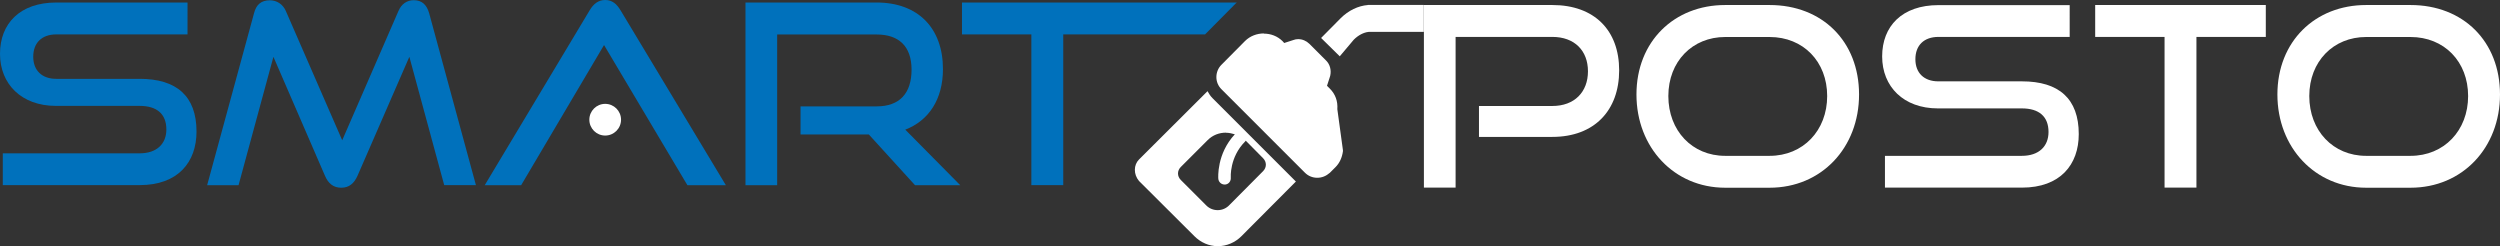<?xml version="1.0" encoding="UTF-8"?><svg id="Layer_2" xmlns="http://www.w3.org/2000/svg" viewBox="0 0 258.76 25.47"><rect x="0" y="0" width="258.76" height="25.47" fill="#333333" stroke="none"/><defs><style>.cls-1{fill:#0071bc;}.cls-2{fill:#fff;}</style></defs><g id="Layer_1-2"><path class="cls-2" d="M178.56,19.43c-5.28,0-9.18-4.16-9.18-9.65s3.9-9.26,9.18-9.26h4.6c5.46,0,9.26,3.77,9.26,9.26s-3.87,9.65-9.26,9.65h-4.6Zm4.6-3.3c3.48,0,5.96-2.63,5.96-6.19s-2.47-6.11-5.96-6.11h-4.6c-3.38,0-5.88,2.52-5.88,6.11s2.47,6.19,5.88,6.19h4.6Z"/><path class="cls-2" d="M195.1,19.43v-3.3h14.17c1.77,0,2.76-.99,2.76-2.47,0-1.61-.99-2.44-2.76-2.44h-8.69c-3.56,0-5.77-2.26-5.77-5.38s2.05-5.31,5.83-5.31h13.58V3.82h-13.58c-1.51,0-2.39,.88-2.39,2.31s.91,2.29,2.37,2.29h8.66c3.82,0,5.88,1.79,5.88,5.46,0,3.17-1.92,5.54-5.88,5.54h-14.17Z"/><path class="cls-2" d="M224.04,19.43V3.82h-7.18V.52h17.66V3.82h-7.18v15.6h-3.3Z"/><path class="cls-2" d="M244.9,19.43c-5.28,0-9.18-4.16-9.18-9.65s3.9-9.26,9.18-9.26h4.6c5.46,0,9.26,3.77,9.26,9.26s-3.87,9.65-9.26,9.65h-4.6Zm4.6-3.3c3.48,0,5.96-2.63,5.96-6.19s-2.47-6.11-5.96-6.11h-4.6c-3.38,0-5.88,2.52-5.88,6.11s2.47,6.19,5.88,6.19h4.6Z"/><path class="cls-1" d="M.29,19.17v-3.3H14.46c1.77,0,2.76-.99,2.76-2.47,0-1.61-.99-2.44-2.76-2.44H5.77C2.21,10.95,0,8.69,0,5.57S2.05,.26,5.83,.26h13.58V3.56H5.83c-1.51,0-2.39,.88-2.39,2.31s.91,2.29,2.37,2.29H14.46c3.82,0,5.88,1.79,5.88,5.46,0,3.17-1.92,5.54-5.88,5.54H.29Z"/><path class="cls-1" d="M45.98,19.17l-3.61-13.29-5.36,12.3c-.36,.81-.88,1.25-1.69,1.25s-1.35-.44-1.69-1.25l-5.33-12.3-3.61,13.29h-3.25L26.29,1.38c.23-.91,.75-1.35,1.64-1.35,.7,0,1.35,.39,1.66,1.12l5.83,13.37L41.24,1.14c.31-.73,.88-1.12,1.59-1.12,.81,0,1.33,.44,1.59,1.35l4.84,17.79h-3.28Z"/><path class="cls-1" d="M71.15,19.17l-8.63-14.51-8.58,14.51h-3.77L61.03,1.07c.39-.65,.88-1.07,1.61-1.07s1.2,.42,1.59,1.07l10.9,18.1h-3.98Z"/><path class="cls-1" d="M94.71,19.17l-4.78-5.25h-7.07v-2.91h7.88c2.37,0,3.61-1.35,3.61-3.8s-1.35-3.64-3.61-3.64h-10.3v15.6h-3.28V.26h13.57c4.32,0,6.87,2.68,6.87,6.89,0,3.12-1.46,5.33-3.9,6.27l5.69,5.75h-4.68Z"/><circle class="cls-2" cx="62.64" cy="12.39" r="1.64"/><path class="cls-2" d="M141.58,.52c-1,.08-2.01,.56-2.82,1.37l-2.02,2.04,1.93,1.9,1.45-1.72c.47-.47,1.03-.76,1.55-.81h5.7s0-2.79,0-2.79h-5.81Zm-10.76,2.94c-.71,0-1.43,.26-1.96,.79l-2.44,2.46c-.34,.34-.52,.8-.52,1.27s.18,.91,.52,1.25l8.65,8.65c.34,.34,.79,.52,1.27,.52s.91-.17,1.31-.52l.58-.58c.42-.42,.68-.98,.77-1.65v-.1s-.58-4.25-.58-4.25c.06-.82-.2-1.55-.77-2.12l-.3-.3,.32-.99,.02-.08c.12-.57-.04-1.15-.42-1.53l-1.75-1.75c-.32-.31-.73-.48-1.15-.48-.18,0-.34,.03-.46,.08l-.99,.32-.16-.18c-.53-.53-1.23-.79-1.94-.79Zm-5.83,5.97l-7.1,7.08c-.56,.56-.58,1.53,0,2.22l5.74,5.72c.65,.65,1.51,1.03,2.42,1.03s1.79-.38,2.44-1.03l5.64-5.66-8.63-8.63c-.21-.21-.38-.47-.52-.73Zm1.91,4.31c.3,0,.61,.07,.91,.16-1.89,2.03-1.72,4.49-1.71,4.6,.03,.34,.31,.6,.65,.6,.02,0,.04,0,.06,0,.36-.03,.61-.35,.58-.71,0-.02-.15-2.11,1.49-3.75,.03-.03,.04-.05,.06-.08l1.79,1.81c.39,.39,.39,.96,0,1.35l-3.47,3.49c-.65,.71-1.75,.71-2.4,.06l-2.64-2.64c-.39-.39-.39-.96,0-1.35l2.78-2.78c.52-.52,1.19-.77,1.89-.77Z"/><path class="cls-1" d="M127.94,.33s.05-.05,.08-.07h-28.45V3.56h7.18v15.6h3.3V3.56h14.68l3.2-3.23Z"/><path class="cls-2" d="M153.08,14.17v-3.2h7.59c2.31,0,3.69-1.46,3.69-3.59s-1.38-3.56-3.69-3.56h-10.01v15.6h-3.28V.52h13.29c4.37,0,6.92,2.63,6.92,6.76s-2.55,6.89-6.92,6.89h-7.59Z"/></g></svg>